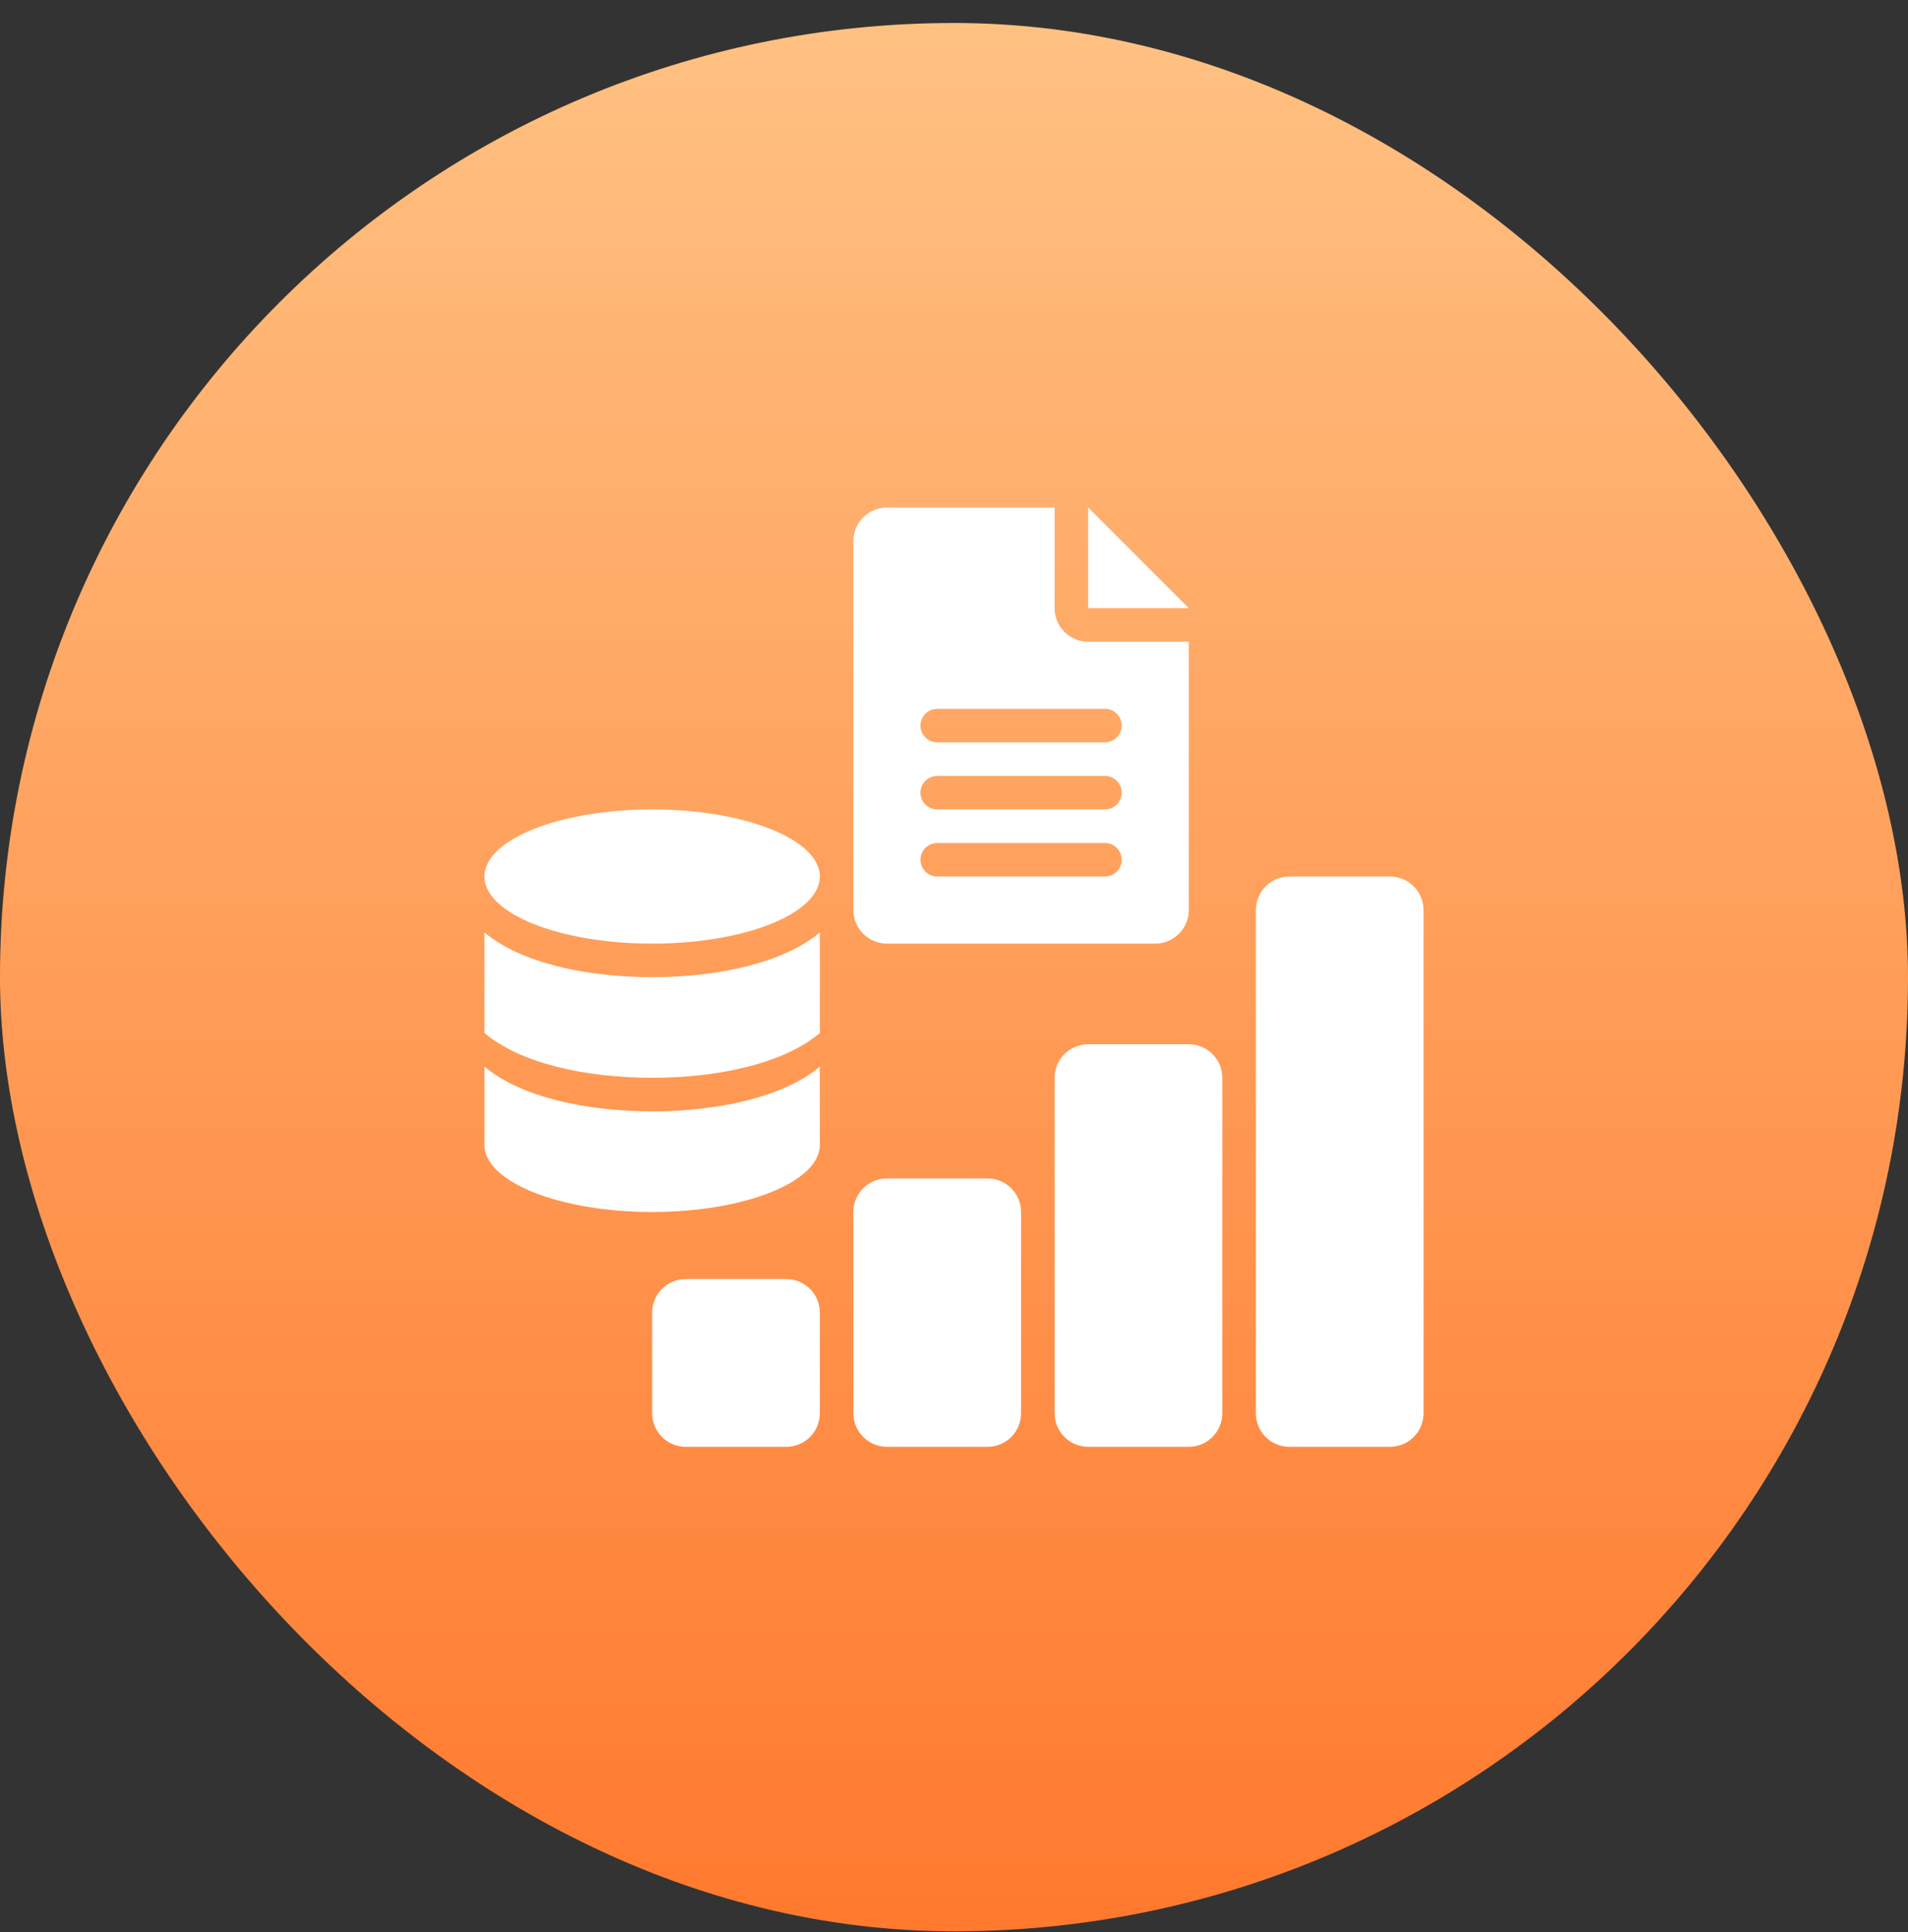<?xml version="1.0" encoding="UTF-8"?>
<svg xmlns="http://www.w3.org/2000/svg" width="80" height="81" viewBox="0 0 80 81" fill="none">
  <rect x="0" y="0" width="80" height="81" fill="#333333" stroke="none"/>
  <rect y="0.964" width="80" height="80" rx="40" fill="url(#paint0_linear_617_1115)"></rect>
  <path d="M58.281 36.745H54.062C53.285 36.745 52.656 37.374 52.656 38.152V59.245C52.656 60.023 53.285 60.652 54.062 60.652H58.281C59.059 60.652 59.688 60.023 59.688 59.245V38.152C59.688 37.374 59.059 36.745 58.281 36.745Z" fill="white"></path>
  <path d="M49.844 43.777H45.625C44.848 43.777 44.219 44.406 44.219 45.183V59.245C44.219 60.023 44.848 60.652 45.625 60.652H49.844C50.621 60.652 51.25 60.023 51.25 59.245V45.183C51.25 44.406 50.621 43.777 49.844 43.777Z" fill="white"></path>
  <path d="M41.406 49.402H37.188C36.41 49.402 35.781 50.031 35.781 50.808V59.245C35.781 60.023 36.41 60.652 37.188 60.652H41.406C42.184 60.652 42.812 60.023 42.812 59.245V50.808C42.812 50.031 42.184 49.402 41.406 49.402Z" fill="white"></path>
  <path d="M32.969 53.62H28.75C27.973 53.62 27.344 54.249 27.344 55.027V59.245C27.344 60.023 27.973 60.652 28.75 60.652H32.969C33.746 60.652 34.375 60.023 34.375 59.245V55.027C34.375 54.249 33.746 53.62 32.969 53.62Z" fill="white"></path>
  <path d="M27.344 40.964C24.59 40.964 21.825 40.368 20.312 39.087V43.306C21.825 44.587 24.59 45.183 27.344 45.183C30.098 45.183 32.863 44.587 34.375 43.306V39.087C32.863 40.368 30.098 40.964 27.344 40.964Z" fill="white"></path>
  <path d="M27.344 46.589C24.59 46.589 21.825 45.993 20.312 44.712V47.995C20.312 49.549 23.46 50.808 27.344 50.808C31.227 50.808 34.375 49.549 34.375 47.995V44.712C32.863 45.993 30.098 46.589 27.344 46.589Z" fill="white"></path>
  <path d="M27.344 39.558C31.227 39.558 34.375 38.299 34.375 36.745C34.375 35.192 31.227 33.933 27.344 33.933C23.46 33.933 20.312 35.192 20.312 36.745C20.312 38.299 23.46 39.558 27.344 39.558Z" fill="white"></path>
  <path d="M45.625 25.495H49.844L45.625 21.277V25.495Z" fill="white"></path>
  <path d="M44.219 25.495V21.277H37.188C36.411 21.277 35.781 21.906 35.781 22.683V38.152C35.781 38.928 36.411 39.558 37.188 39.558H48.438C49.214 39.558 49.844 38.928 49.844 38.152V26.902H45.625C44.848 26.902 44.219 26.272 44.219 25.495ZM46.328 36.745H39.297C38.909 36.745 38.594 36.431 38.594 36.042C38.594 35.654 38.909 35.339 39.297 35.339H46.328C46.716 35.339 47.031 35.654 47.031 36.042C47.031 36.431 46.716 36.745 46.328 36.745ZM46.328 33.933H39.297C38.909 33.933 38.594 33.618 38.594 33.23C38.594 32.841 38.909 32.527 39.297 32.527H46.328C46.716 32.527 47.031 32.841 47.031 33.23C47.031 33.618 46.716 33.933 46.328 33.933ZM47.031 30.417C47.031 30.805 46.716 31.12 46.328 31.12H39.297C38.909 31.12 38.594 30.805 38.594 30.417C38.594 30.029 38.909 29.714 39.297 29.714H46.328C46.716 29.714 47.031 30.029 47.031 30.417Z" fill="white"></path>
  <defs>
    <linearGradient id="paint0_linear_617_1115" x1="40" y1="0.964" x2="40" y2="80.964" gradientUnits="userSpaceOnUse">
      <stop stop-color="#FFC182"></stop>
      <stop offset="1" stop-color="#FF792E"></stop>
    </linearGradient>
  </defs>
</svg>
